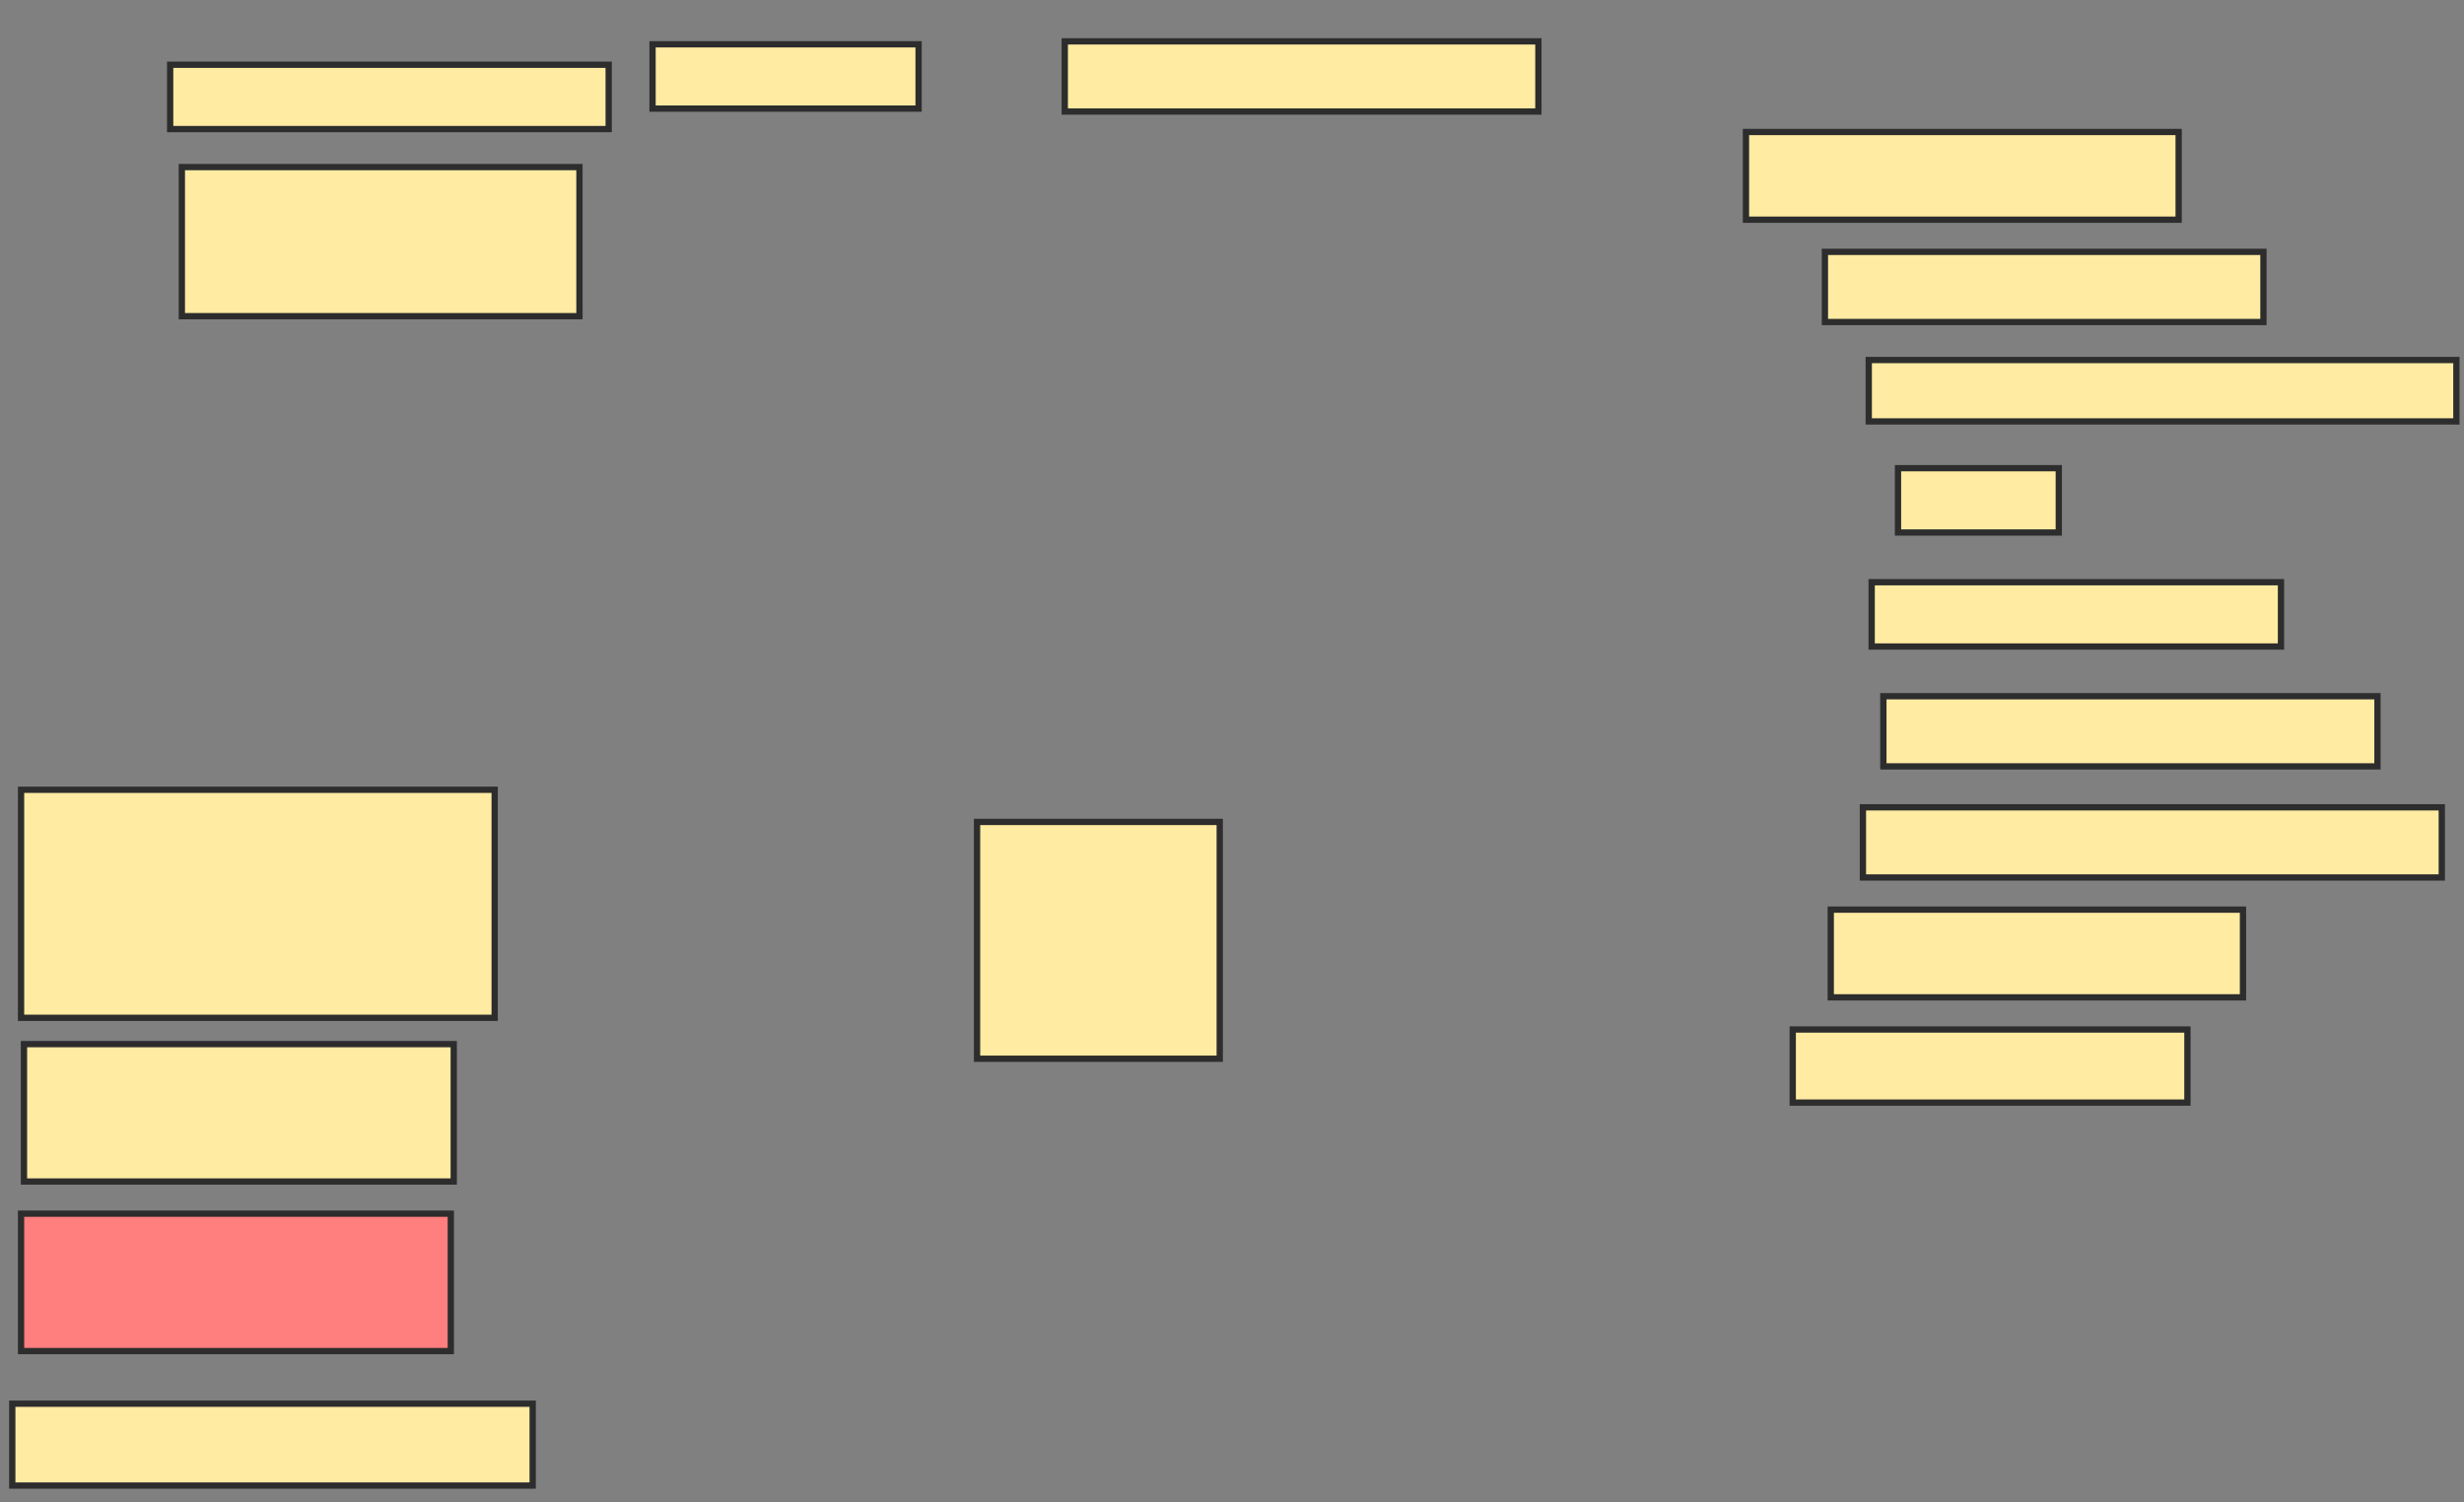 <svg xmlns="http://www.w3.org/2000/svg" width="392" height="239">
 <rect width="100%" height="100%" fill="#808080" stroke="none"/>
 <!-- Created with Image Occlusion Enhanced -->
 <g>
  <title>Labels</title>
 </g>
 <g>
  <title>Masks</title>
  <rect id="68b170c0172649b88a1b0bcc46bb6e30-ao-1" height="10.233" width="69.767" y="10.302" x="27.07" stroke="#2D2D2D" fill="#FFEBA2"/>
  <rect id="68b170c0172649b88a1b0bcc46bb6e30-ao-2" height="10.233" width="42.326" y="7.047" x="103.814" stroke="#2D2D2D" fill="#FFEBA2"/>
  <rect id="68b170c0172649b88a1b0bcc46bb6e30-ao-3" height="11.163" width="75.349" y="6.581" x="169.395" stroke="#2D2D2D" fill="#FFEBA2"/>
  <rect id="68b170c0172649b88a1b0bcc46bb6e30-ao-4" height="13.953" width="68.837" y="21" x="277.767" stroke="#2D2D2D" fill="#FFEBA2"/>
  <rect id="68b170c0172649b88a1b0bcc46bb6e30-ao-5" height="11.163" width="69.767" y="40.07" x="290.326" stroke="#2D2D2D" fill="#FFEBA2"/>
  <rect id="68b170c0172649b88a1b0bcc46bb6e30-ao-6" height="9.767" width="93.488" y="57.279" x="297.302" stroke="#2D2D2D" fill="#FFEBA2"/>
  <rect id="68b170c0172649b88a1b0bcc46bb6e30-ao-7" height="10.233" width="25.581" y="74.488" x="301.954" stroke="#2D2D2D" fill="#FFEBA2"/>
  <rect id="68b170c0172649b88a1b0bcc46bb6e30-ao-8" height="10.233" width="65.116" y="92.628" x="297.767" stroke="#2D2D2D" fill="#FFEBA2"/>
  <rect id="68b170c0172649b88a1b0bcc46bb6e30-ao-9" height="11.163" width="78.605" y="110.767" x="299.628" stroke="#2D2D2D" fill="#FFEBA2"/>
  <rect id="68b170c0172649b88a1b0bcc46bb6e30-ao-10" height="11.163" width="92.093" y="128.442" x="296.372" stroke="#2D2D2D" fill="#FFEBA2"/>
  <rect id="68b170c0172649b88a1b0bcc46bb6e30-ao-11" height="13.953" width="65.581" y="144.721" x="291.256" stroke="#2D2D2D" fill="#FFEBA2"/>
  <rect id="68b170c0172649b88a1b0bcc46bb6e30-ao-12" height="11.628" width="62.791" y="163.791" x="285.209" stroke="#2D2D2D" fill="#FFEBA2"/>
  <rect id="68b170c0172649b88a1b0bcc46bb6e30-ao-13" height="23.721" width="63.256" y="26.581" x="28.93" stroke="#2D2D2D" fill="#FFEBA2"/>
  <rect id="68b170c0172649b88a1b0bcc46bb6e30-ao-14" height="36.279" width="75.349" y="125.651" x="3.349" stroke="#2D2D2D" fill="#FFEBA2"/>
  <rect id="68b170c0172649b88a1b0bcc46bb6e30-ao-15" height="21.86" width="68.372" y="166.116" x="3.814" stroke="#2D2D2D" fill="#FFEBA2"/>
  <rect id="68b170c0172649b88a1b0bcc46bb6e30-ao-16" height="21.86" width="68.372" y="193.093" x="3.349" stroke="#2D2D2D" fill="#FF7E7E" class="qshape"/>
  <rect id="68b170c0172649b88a1b0bcc46bb6e30-ao-17" height="13.023" width="82.791" y="223.326" x="1.953" stroke="#2D2D2D" fill="#FFEBA2"/>
  <rect id="68b170c0172649b88a1b0bcc46bb6e30-ao-18" height="37.674" width="38.605" y="130.767" x="155.442" stroke="#2D2D2D" fill="#FFEBA2"/>
 </g>
</svg>